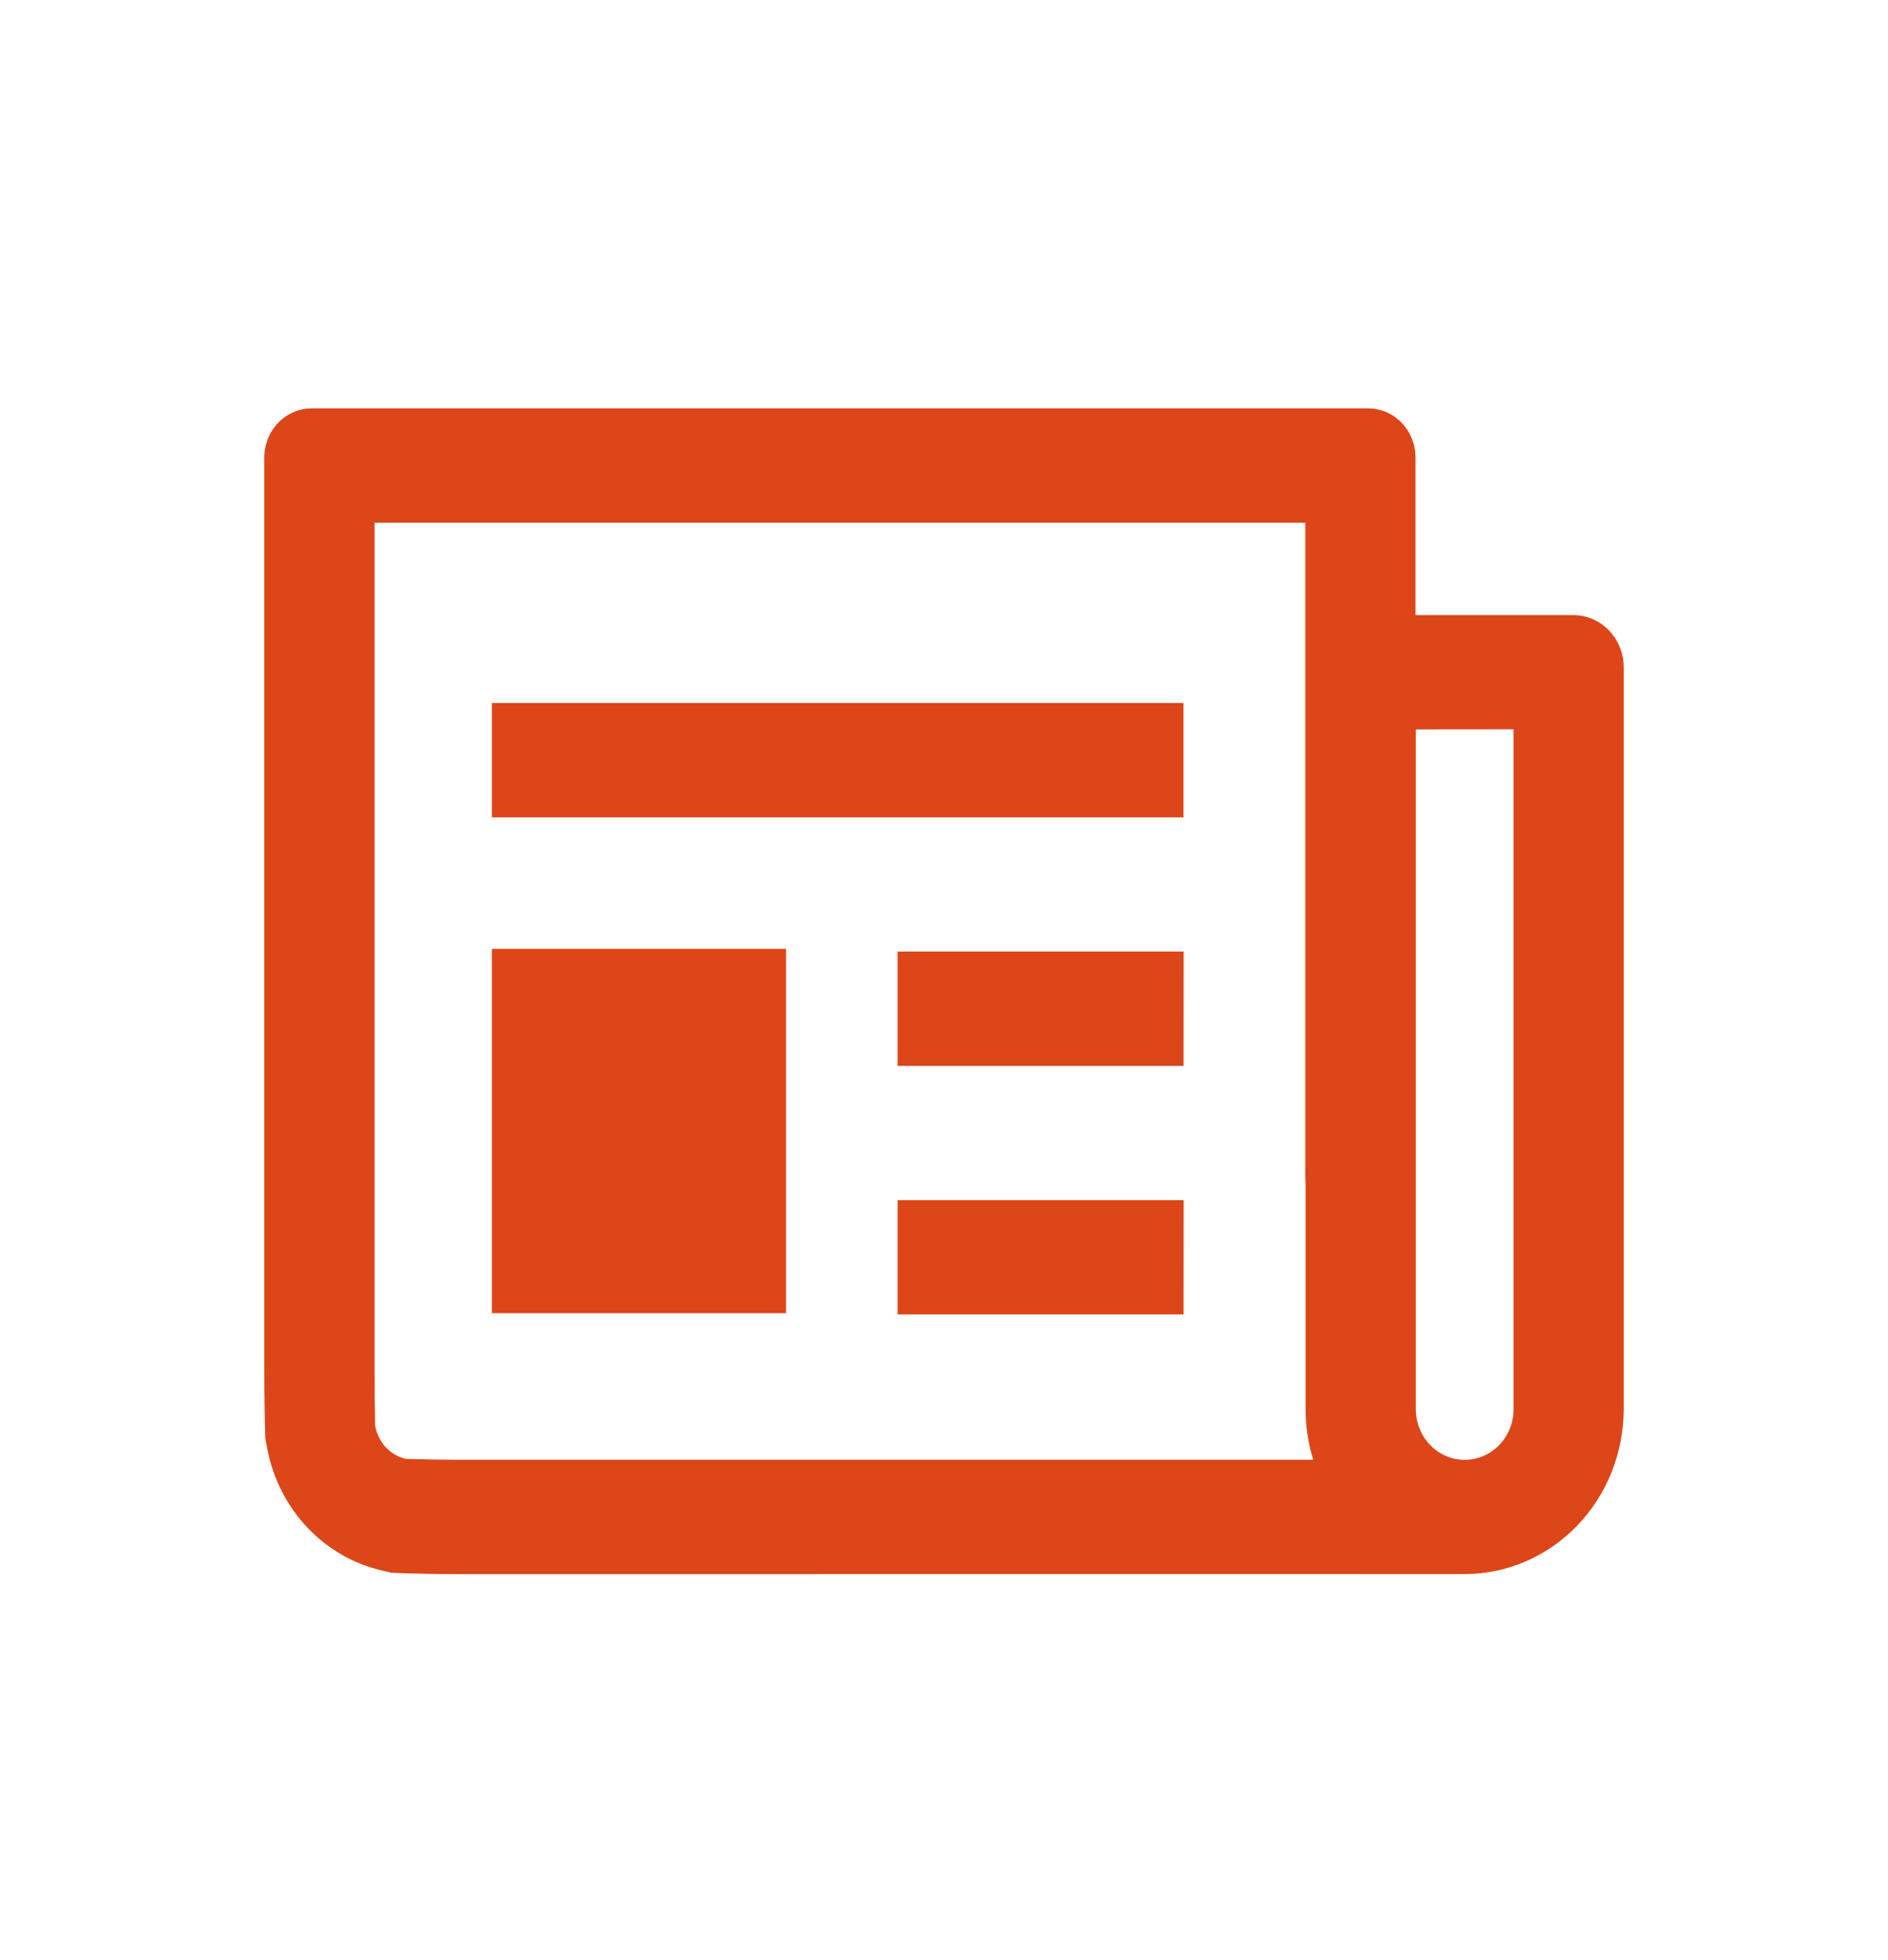 <svg width="79" height="82" viewBox="0 0 79 82" fill="none" xmlns="http://www.w3.org/2000/svg">
<g clip-path="url(#clip0_62_2253)">
<path d="M19.309 65.859C18.331 65.86 17.352 65.84 16.374 65.799L15.916 65.691C14.735 65.405 13.658 64.77 12.817 63.862C11.976 62.954 11.406 61.813 11.177 60.576L11.102 60.179C11.081 59.722 11.06 58.427 11.06 57.301V19.136C11.062 18.592 11.272 18.072 11.642 17.688C12.013 17.303 12.515 17.087 13.039 17.086H57.254C57.778 17.087 58.279 17.304 58.65 17.688C59.02 18.072 59.228 18.593 59.229 19.136V25.735H65.844C66.4 25.737 66.931 25.967 67.324 26.375C67.716 26.782 67.938 27.334 67.94 27.91V58.949C67.94 60.781 67.239 62.537 65.992 63.832C64.744 65.127 63.052 65.855 61.287 65.855L19.309 65.859ZM19.309 61.073H54.951C54.738 60.388 54.63 59.673 54.631 58.954V49.571C54.623 49.414 54.618 49.258 54.618 49.101V21.868H15.671V57.301C15.671 58.242 15.684 59.157 15.696 59.648L15.704 59.683C15.767 60.008 15.917 60.307 16.138 60.546C16.359 60.785 16.642 60.953 16.952 61.029L16.993 61.038C17.546 61.055 18.482 61.073 19.309 61.073ZM49.521 29.412H20.582V34.198H49.521V29.412ZM32.889 39.697H20.582V54.94H32.889V39.697ZM49.529 39.809H37.558V44.595H49.525L49.529 39.809ZM49.529 50.21H37.558V54.992H49.525L49.529 50.21ZM59.242 30.517V58.954C59.242 59.517 59.457 60.057 59.841 60.455C60.224 60.853 60.745 61.077 61.287 61.077C61.83 61.077 62.35 60.853 62.734 60.455C63.118 60.057 63.333 59.517 63.333 58.954V30.513L59.242 30.517Z" fill="#DC4618"/>
</g>
<defs>
<clipPath id="clip0_62_2253">
<rect width="79" height="82" rx="7" fill="white"/>
</clipPath>
</defs>
</svg>
